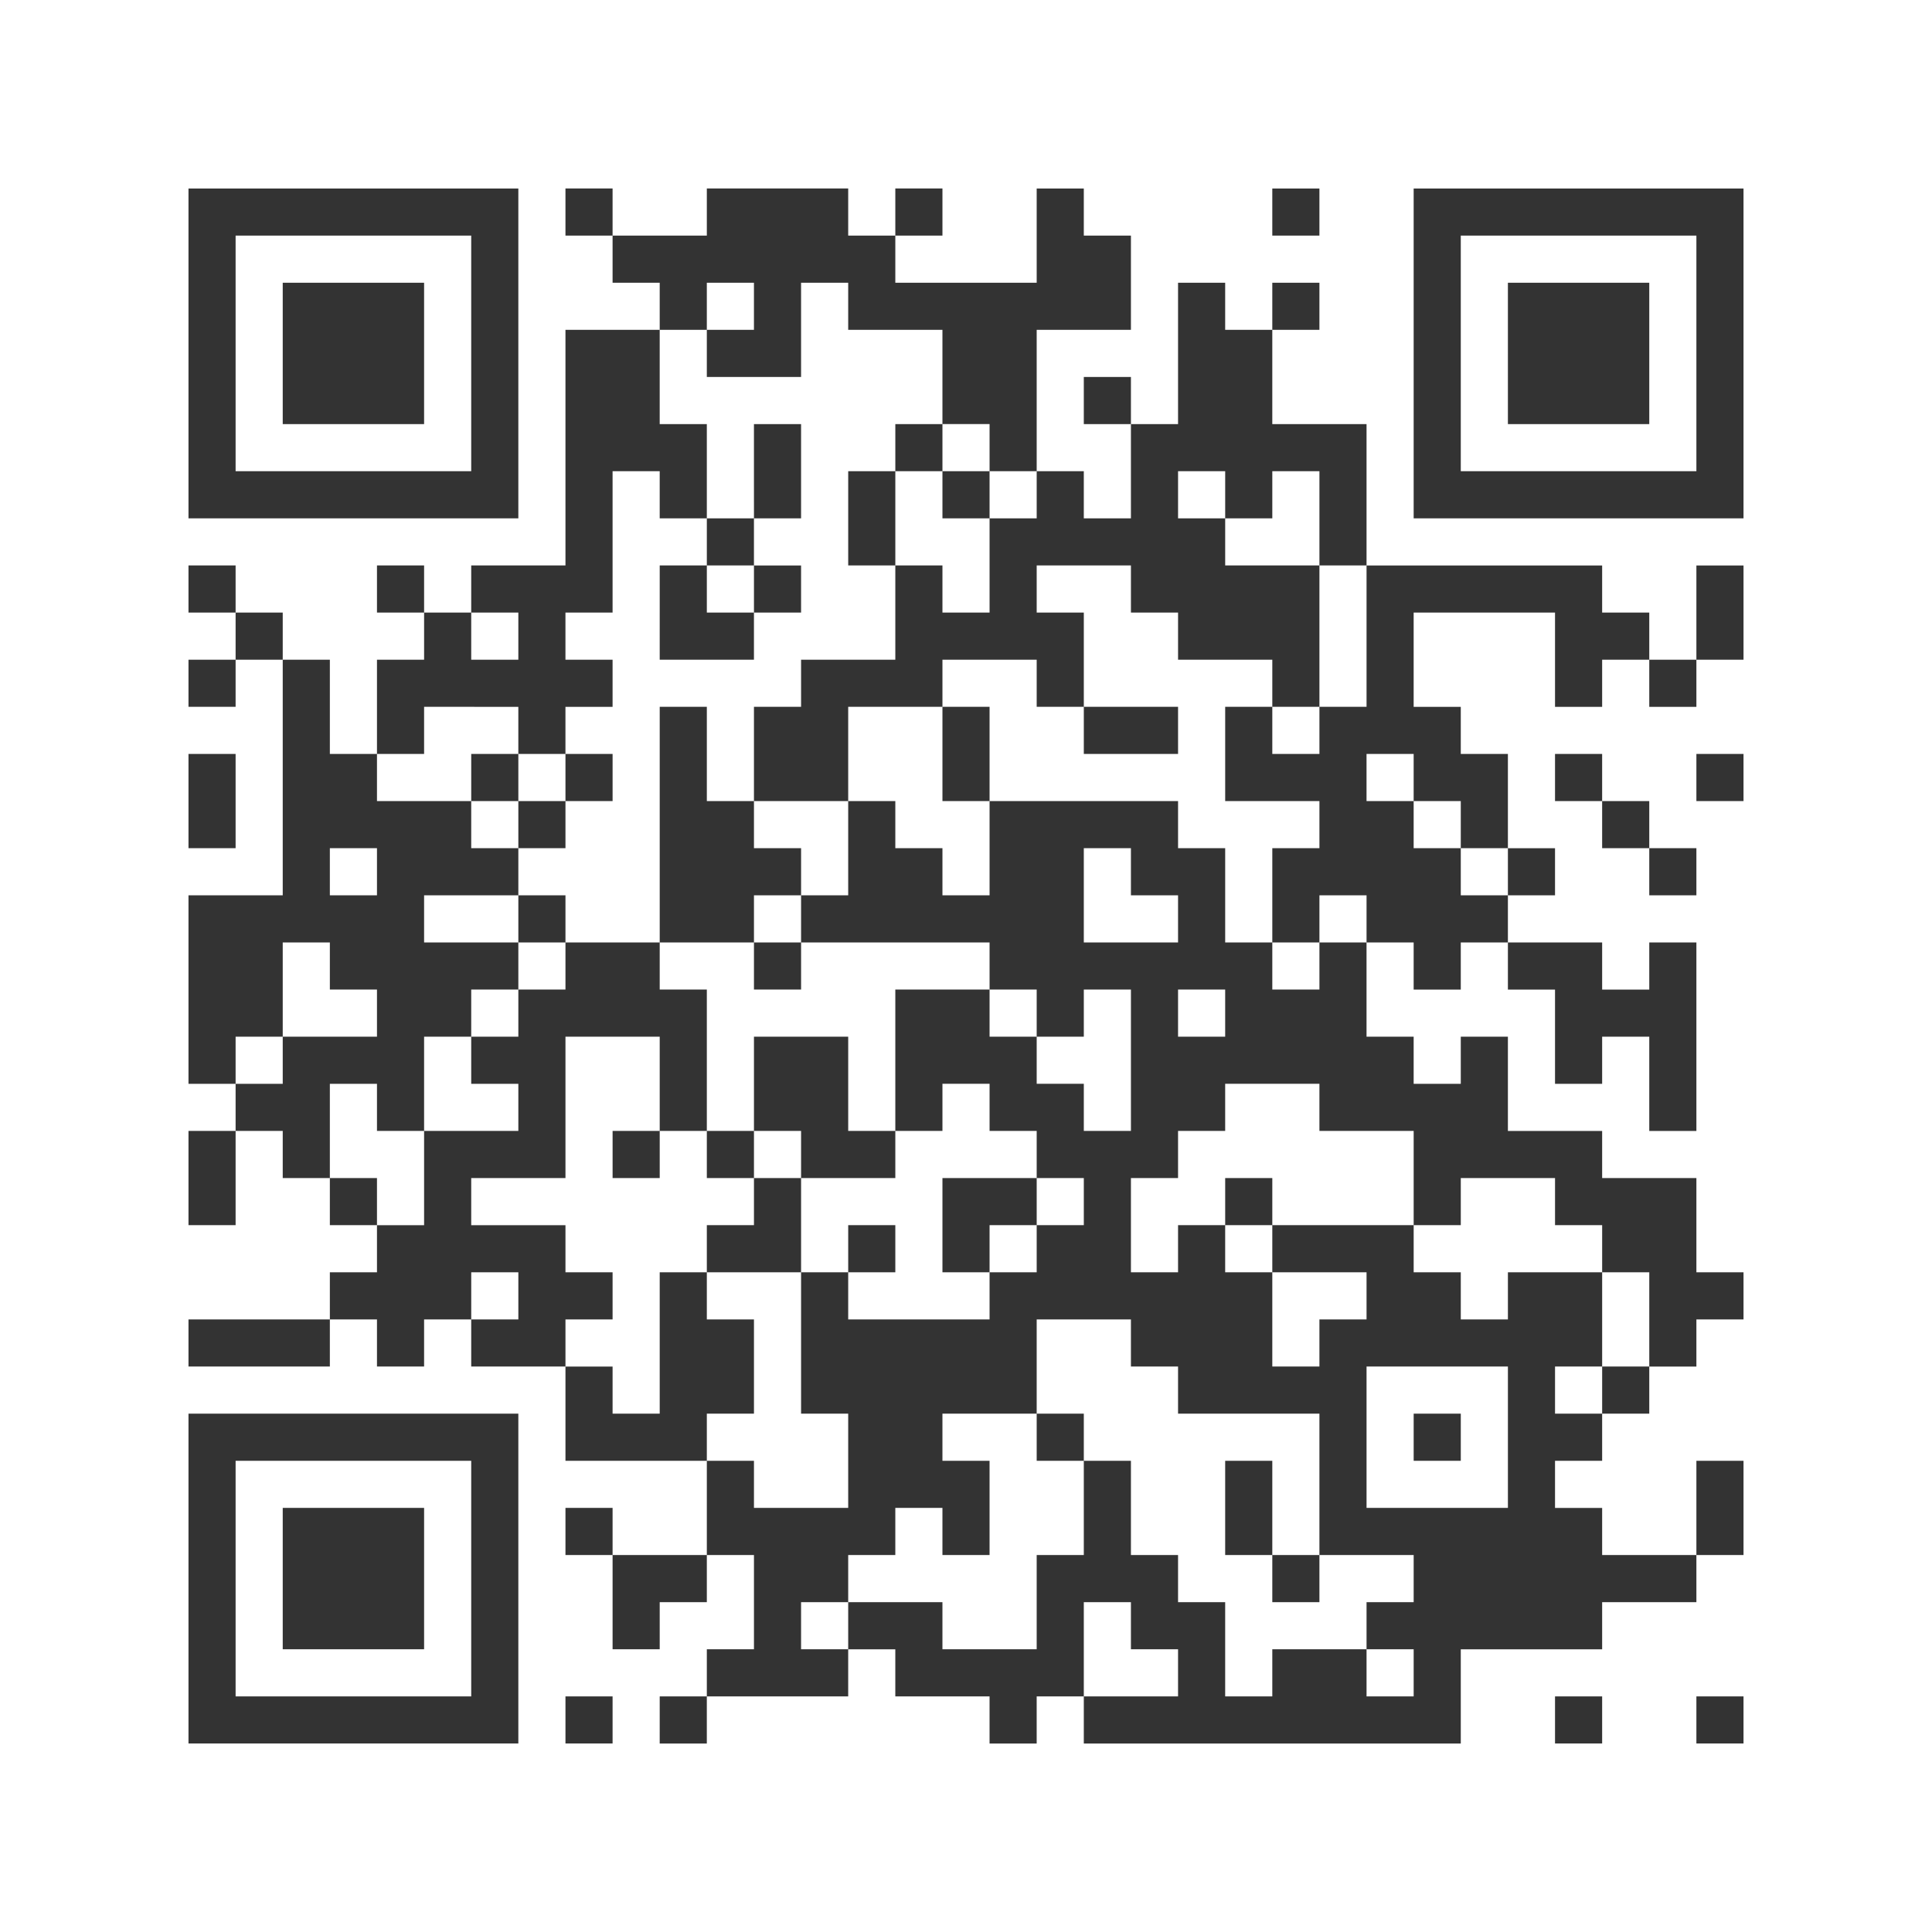 <?xml version="1.0" encoding="UTF-8" standalone="no"?>
<!-- Created with Inkscape (http://www.inkscape.org/) -->

<svg
   version="1.1"
   id="svg48"
   width="410"
   height="410"
   viewBox="0 0 410 410"
   sodipodi:docname="qr.svg"
   inkscape:version="1.2 (dc2aedaf03, 2022-05-15)"
   xmlns:inkscape="http://www.inkscape.org/namespaces/inkscape"
   xmlns:sodipodi="http://sodipodi.sourceforge.net/DTD/sodipodi-0.dtd"
   xmlns="http://www.w3.org/2000/svg"
   xmlns:svg="http://www.w3.org/2000/svg">
  <defs
     id="defs52" />
  <sodipodi:namedview
     id="namedview50"
     pagecolor="#ffffff"
     bordercolor="#000000"
     borderopacity="0.25"
     inkscape:showpageshadow="2"
     inkscape:pageopacity="0.0"
     inkscape:pagecheckerboard="0"
     inkscape:deskcolor="#d1d1d1"
     showgrid="false"
     inkscape:zoom="2.1243902"
     inkscape:cx="204.76464"
     inkscape:cy="205.47072"
     inkscape:window-width="1896"
     inkscape:window-height="1016"
     inkscape:window-x="12"
     inkscape:window-y="52"
     inkscape:window-maximized="1"
     inkscape:current-layer="g54" />
  <g
     inkscape:groupmode="layer"
     inkscape:label="Image"
     id="g54">
    <path
       style="fill:#333333;fill-opacity:1"
       d="m 40,335 v -35 h 35 35 v 35 35 H 75 40 Z m 60,0 V 310 H 75 50 v 25 25 h 25 25 z m -40,0 v -15 h 15 15 v 15 15 H 75 60 Z m 60,30 v -5 h 5 5 v 5 5 h -5 -5 z m 20,0 v -5 h 5 5 v -5 -5 h 5 5 v -10 -10 h -5 -5 v 5 5 h -5 -5 v 5 5 h -5 -5 v -10 -10 h -5 -5 v -5 -5 h 5 5 v 5 5 h 10 10 v -10 -10 h -15 -15 v -10 -10 h -10 -10 v -5 -5 h -5 -5 v 5 5 h -5 -5 v -5 -5 h -5 -5 v 5 5 H 55 40 v -5 -5 h 15 15 v -5 -5 h 5 5 v -5 -5 h -5 -5 v -5 -5 h -5 -5 v -5 -5 h -5 -5 v 10 10 h -5 -5 v -10 -10 h 5 5 v -5 -5 h -5 -5 v -20 -20 h 10 10 v -25 -25 h -5 -5 v 5 5 h -5 -5 v -5 -5 h 5 5 v -5 -5 h -5 -5 v -5 -5 h 5 5 v 5 5 h 5 5 v 5 5 h 5 5 v 10 10 h 5 5 v -10 -10 h 5 5 v -5 -5 h -5 -5 v -5 -5 h 5 5 v 5 5 h 5 5 v -5 -5 h 10 10 V 95 70 h 10 10 v -5 -5 h -5 -5 v -5 -5 h -5 -5 v -5 -5 h 5 5 v 5 5 h 10 10 v -5 -5 h 15 15 v 5 5 h 5 5 v -5 -5 h 5 5 v 5 5 h -5 -5 v 5 5 h 15 15 V 50 40 h 5 5 v 5 5 h 5 5 v 10 10 h -10 -10 v 15 15 h 5 5 v 5 5 h 5 5 V 100 90 h -5 -5 v -5 -5 h 5 5 v 5 5 h 5 5 V 75 60 h 5 5 v 5 5 h 5 5 v -5 -5 h 5 5 v 5 5 h -5 -5 v 10 10 h 10 10 v 15 15 h 25 25 v 5 5 h 5 5 v 5 5 h 5 5 v -10 -10 h 5 5 v 10 10 h -5 -5 v 5 5 h -5 -5 v -5 -5 h -5 -5 v 5 5 h -5 -5 v -10 -10 h -15 -15 v 10 10 h 5 5 v 5 5 h 5 5 v 10 10 h 5 5 v 5 5 h -5 -5 v 5 5 h 10 10 v 5 5 h 5 5 v -5 -5 h 5 5 v 20 20 h -5 -5 v -10 -10 h -5 -5 v 5 5 h -5 -5 v -10 -10 h -5 -5 v -5 -5 h -5 -5 v 5 5 h -5 -5 v -5 -5 h -5 -5 v 10 10 h 5 5 v 5 5 h 5 5 v -5 -5 h 5 5 v 10 10 h 10 10 v 5 5 h 10 10 v 10 10 h 5 5 v 5 5 h -5 -5 v 5 5 h -5 -5 v 5 5 h -5 -5 v 5 5 h -5 -5 v 5 5 h 5 5 v 5 5 h 10 10 v -10 -10 h 5 5 v 10 10 h -5 -5 v 5 5 h -10 -10 v 5 5 h -15 -15 v 10 10 h -40 -40 v -5 -5 h -5 -5 v 5 5 h -5 -5 v -5 -5 h -10 -10 v -5 -5 h -5 -5 v 5 5 h -15 -15 v 5 5 h -5 -5 z m 110,-10 v -5 h -5 -5 v -5 -5 h -5 -5 v 10 10 h 10 10 z m 20,0 v -5 h 10 10 v 5 5 h 5 5 v -5 -5 h -5 -5 v -5 -5 h 5 5 v -5 -5 h -10 -10 v -15 -15 h -15 -15 v -5 -5 h -5 -5 v -5 -5 h -10 -10 v 10 10 h -10 -10 v 5 5 h 5 5 v 10 10 h -5 -5 v -5 -5 h -5 -5 v 5 5 h -5 -5 v 5 5 h -5 -5 v 5 5 h 5 5 v -5 -5 h 10 10 v 5 5 h 10 10 v -10 -10 h 5 5 v -10 -10 h 5 5 v 10 10 h 5 5 v 5 5 h 5 5 v 10 10 h 5 5 z m 0,-20 v -5 h -5 -5 v -10 -10 h 5 5 v 10 10 h 5 5 v 5 5 h -5 -5 z m -50,-30 v -5 h 5 5 v 5 5 h -5 -5 z m -40,5 v -10 h -5 -5 v -15 -15 h 5 5 v 5 5 h 15 15 v -5 -5 h 5 5 v -5 -5 h 5 5 v -5 -5 h -5 -5 v -5 -5 h -5 -5 v -5 -5 h -5 -5 v 5 5 h -5 -5 v -15 -15 h 10 10 v 5 5 h 5 5 v 5 5 h 5 5 v 5 5 h 5 5 v -15 -15 h -5 -5 v 5 5 h -5 -5 v -5 -5 h -5 -5 v -5 -5 h -20 -20 v -5 -5 h 5 5 v -10 -10 h 5 5 v 5 5 h 5 5 v 5 5 h 5 5 v -10 -10 h 20 20 v 5 5 h 5 5 v 10 10 h 5 5 v 5 5 h 5 5 v -5 -5 h 5 5 v -5 -5 h -5 -5 v 5 5 h -5 -5 v -10 -10 h 5 5 v -5 -5 h -10 -10 v -10 -10 h 5 5 v 5 5 h 5 5 v -5 -5 h 5 5 v -15 -15 h -5 -5 v -10 -10 h -5 -5 v 5 5 h -5 -5 v -5 -5 h -5 -5 v 5 5 h 5 5 v 5 5 h 10 10 v 15 15 h -5 -5 v -5 -5 h -10 -10 v -5 -5 h -5 -5 v -5 -5 h -10 -10 v 5 5 h 5 5 v 10 10 h -5 -5 v -5 -5 h -10 -10 v 5 5 h -10 -10 v 10 10 h -10 -10 v -10 -10 h 5 5 v -5 -5 h 10 10 v -10 -10 h 5 5 v 5 5 h 5 5 v -10 -10 h 5 5 v -5 -5 h -5 -5 v -5 -5 h -5 -5 V 80 70 h -10 -10 v -5 -5 h -5 -5 v 10 10 h -10 -10 v -5 -5 h 5 5 v -5 -5 h -5 -5 v 5 5 h -5 -5 v 10 10 h 5 5 v 10 10 h -5 -5 v -5 -5 h -5 -5 v 15 15 h -5 -5 v 5 5 h 5 5 v 5 5 h -5 -5 v 5 5 h -5 -5 v -5 -5 H 100 90 v 5 5 h -5 -5 v 5 5 h 10 10 v 5 5 h 5 5 v 5 5 H 100 90 v 5 5 h 10 10 v 5 5 h -5 -5 v 5 5 h -5 -5 v 10 10 h -5 -5 v -5 -5 h -5 -5 v 10 10 h 5 5 v 5 5 h 5 5 v -10 -10 h 10 10 v -5 -5 h -5 -5 v -5 -5 h 5 5 v -5 -5 h 5 5 v -5 -5 h 10 10 v 5 5 h 5 5 v 15 15 h -5 -5 v -10 -10 h -10 -10 v 15 15 h -10 -10 v 5 5 h 10 10 v 5 5 h 5 5 v 5 5 h -5 -5 v 5 5 h 5 5 v 5 5 h 5 5 v -15 -15 h 5 5 v 5 5 h 5 5 v 10 10 h -5 -5 v 5 5 h 5 5 v 5 5 h 10 10 z m -30,-45 v -5 h 5 5 v -5 -5 h -5 -5 v -5 -5 h 5 5 v -10 -10 h 10 10 v 10 10 h 5 5 v 5 5 h -10 -10 v 10 10 h -10 -10 z m 20,-20 v -5 h -5 -5 v 5 5 h 5 5 z m 10,20 v -5 h 5 5 v 5 5 h -5 -5 z m 20,-5 v -10 h 10 10 v 5 5 h -5 -5 v 5 5 h -5 -5 z m -70,-15 v -5 h 5 5 v 5 5 h -5 -5 z m 30,-40 v -5 h -10 -10 v -25 -25 h 5 5 v 10 10 h 5 5 v 5 5 h 5 5 v 5 5 h -5 -5 v 5 5 h 5 5 v 5 5 h -5 -5 z m -50,-10 v -5 h 5 5 v 5 5 h -5 -5 z m 0,-20 v -5 h -5 -5 v -5 -5 h 5 5 v 5 5 h 5 5 v -5 -5 h 5 5 v 5 5 h -5 -5 v 5 5 h -5 -5 z m 90,-15 v -10 h 5 5 v 10 10 h -5 -5 z m 30,-5 v -5 h 10 10 v 5 5 h -10 -10 z m -90,-25 v -10 h 5 5 v -5 -5 h 5 5 V 100 90 h 5 5 v 10 10 h -5 -5 v 5 5 h 5 5 v 5 5 h -5 -5 v 5 5 h -10 -10 z m 20,-5 v -5 h -5 -5 v 5 5 h 5 5 z m 20,-15 v -10 h 5 5 v -5 -5 h 5 5 v 5 5 h 5 5 v 5 5 h -5 -5 v -5 -5 h -5 -5 v 10 10 h -5 -5 z m 140,195 v -15 h -15 -15 v 15 15 h 15 15 z m -20,0 v -5 h 5 5 v 5 5 h -5 -5 z m 40,-10 v -5 h 5 5 v -10 -10 h -5 -5 v -5 -5 h -5 -5 v -5 -5 h -10 -10 v 5 5 h -5 -5 v -10 -10 h -10 -10 v -5 -5 h -10 -10 v 5 5 h -5 -5 v 5 5 h -5 -5 v 10 10 h 5 5 v -5 -5 h 5 5 v 5 5 h 5 5 v 10 10 h 5 5 v -5 -5 h 5 5 v -5 -5 h -10 -10 v -5 -5 h 15 15 v 5 5 h 5 5 v 5 5 h 5 5 v -5 -5 h 10 10 v 10 10 h -5 -5 v 5 5 h 5 5 z m -80,-40 v -5 h 5 5 v 5 5 h -5 -5 z m -150,20 v -5 h -5 -5 v 5 5 h 5 5 z M 60,225 v -5 h 10 10 v -5 -5 h -5 -5 v -5 -5 h -5 -5 v 10 10 h -5 -5 v 5 5 h 5 5 z m 200,-10 v -5 h -5 -5 v 5 5 h 5 5 z m -10,-20 v -5 h -5 -5 v -5 -5 h -5 -5 v 10 10 h 10 10 z M 80,185 v -5 h -5 -5 v 5 5 h 5 5 z m 240,0 v -5 h -5 -5 v -5 -5 h -5 -5 v -5 -5 h -5 -5 v 5 5 h 5 5 v 5 5 h 5 5 v 5 5 h 5 5 z M 110,135 v -5 h -5 -5 v 5 5 h 5 5 z m 220,230 v -5 h 5 5 v 5 5 h -5 -5 z m 30,0 v -5 h 5 5 v 5 5 h -5 -5 z M 350,185 v -5 h -5 -5 v -5 -5 h -5 -5 v -5 -5 h 5 5 v 5 5 h 5 5 v 5 5 h 5 5 v 5 5 h -5 -5 z M 40,170 v -10 h 5 5 v 10 10 h -5 -5 z m 320,-5 v -5 h 5 5 v 5 5 h -5 -5 z M 40,75 V 40 h 35 35 v 35 35 H 75 40 Z m 60,0 V 50 H 75 50 v 25 25 h 25 25 z M 60,75 V 60 H 75 90 V 75 90 H 75 60 Z m 240,0 V 40 h 35 35 v 35 35 h -35 -35 z m 60,0 V 50 h -25 -25 v 25 25 h 25 25 z m -40,0 V 60 h 15 15 V 75 90 H 335 320 Z M 270,45 v -5 h 5 5 v 5 5 h -5 -5 z"
       id="path216" />
  </g>
</svg>
